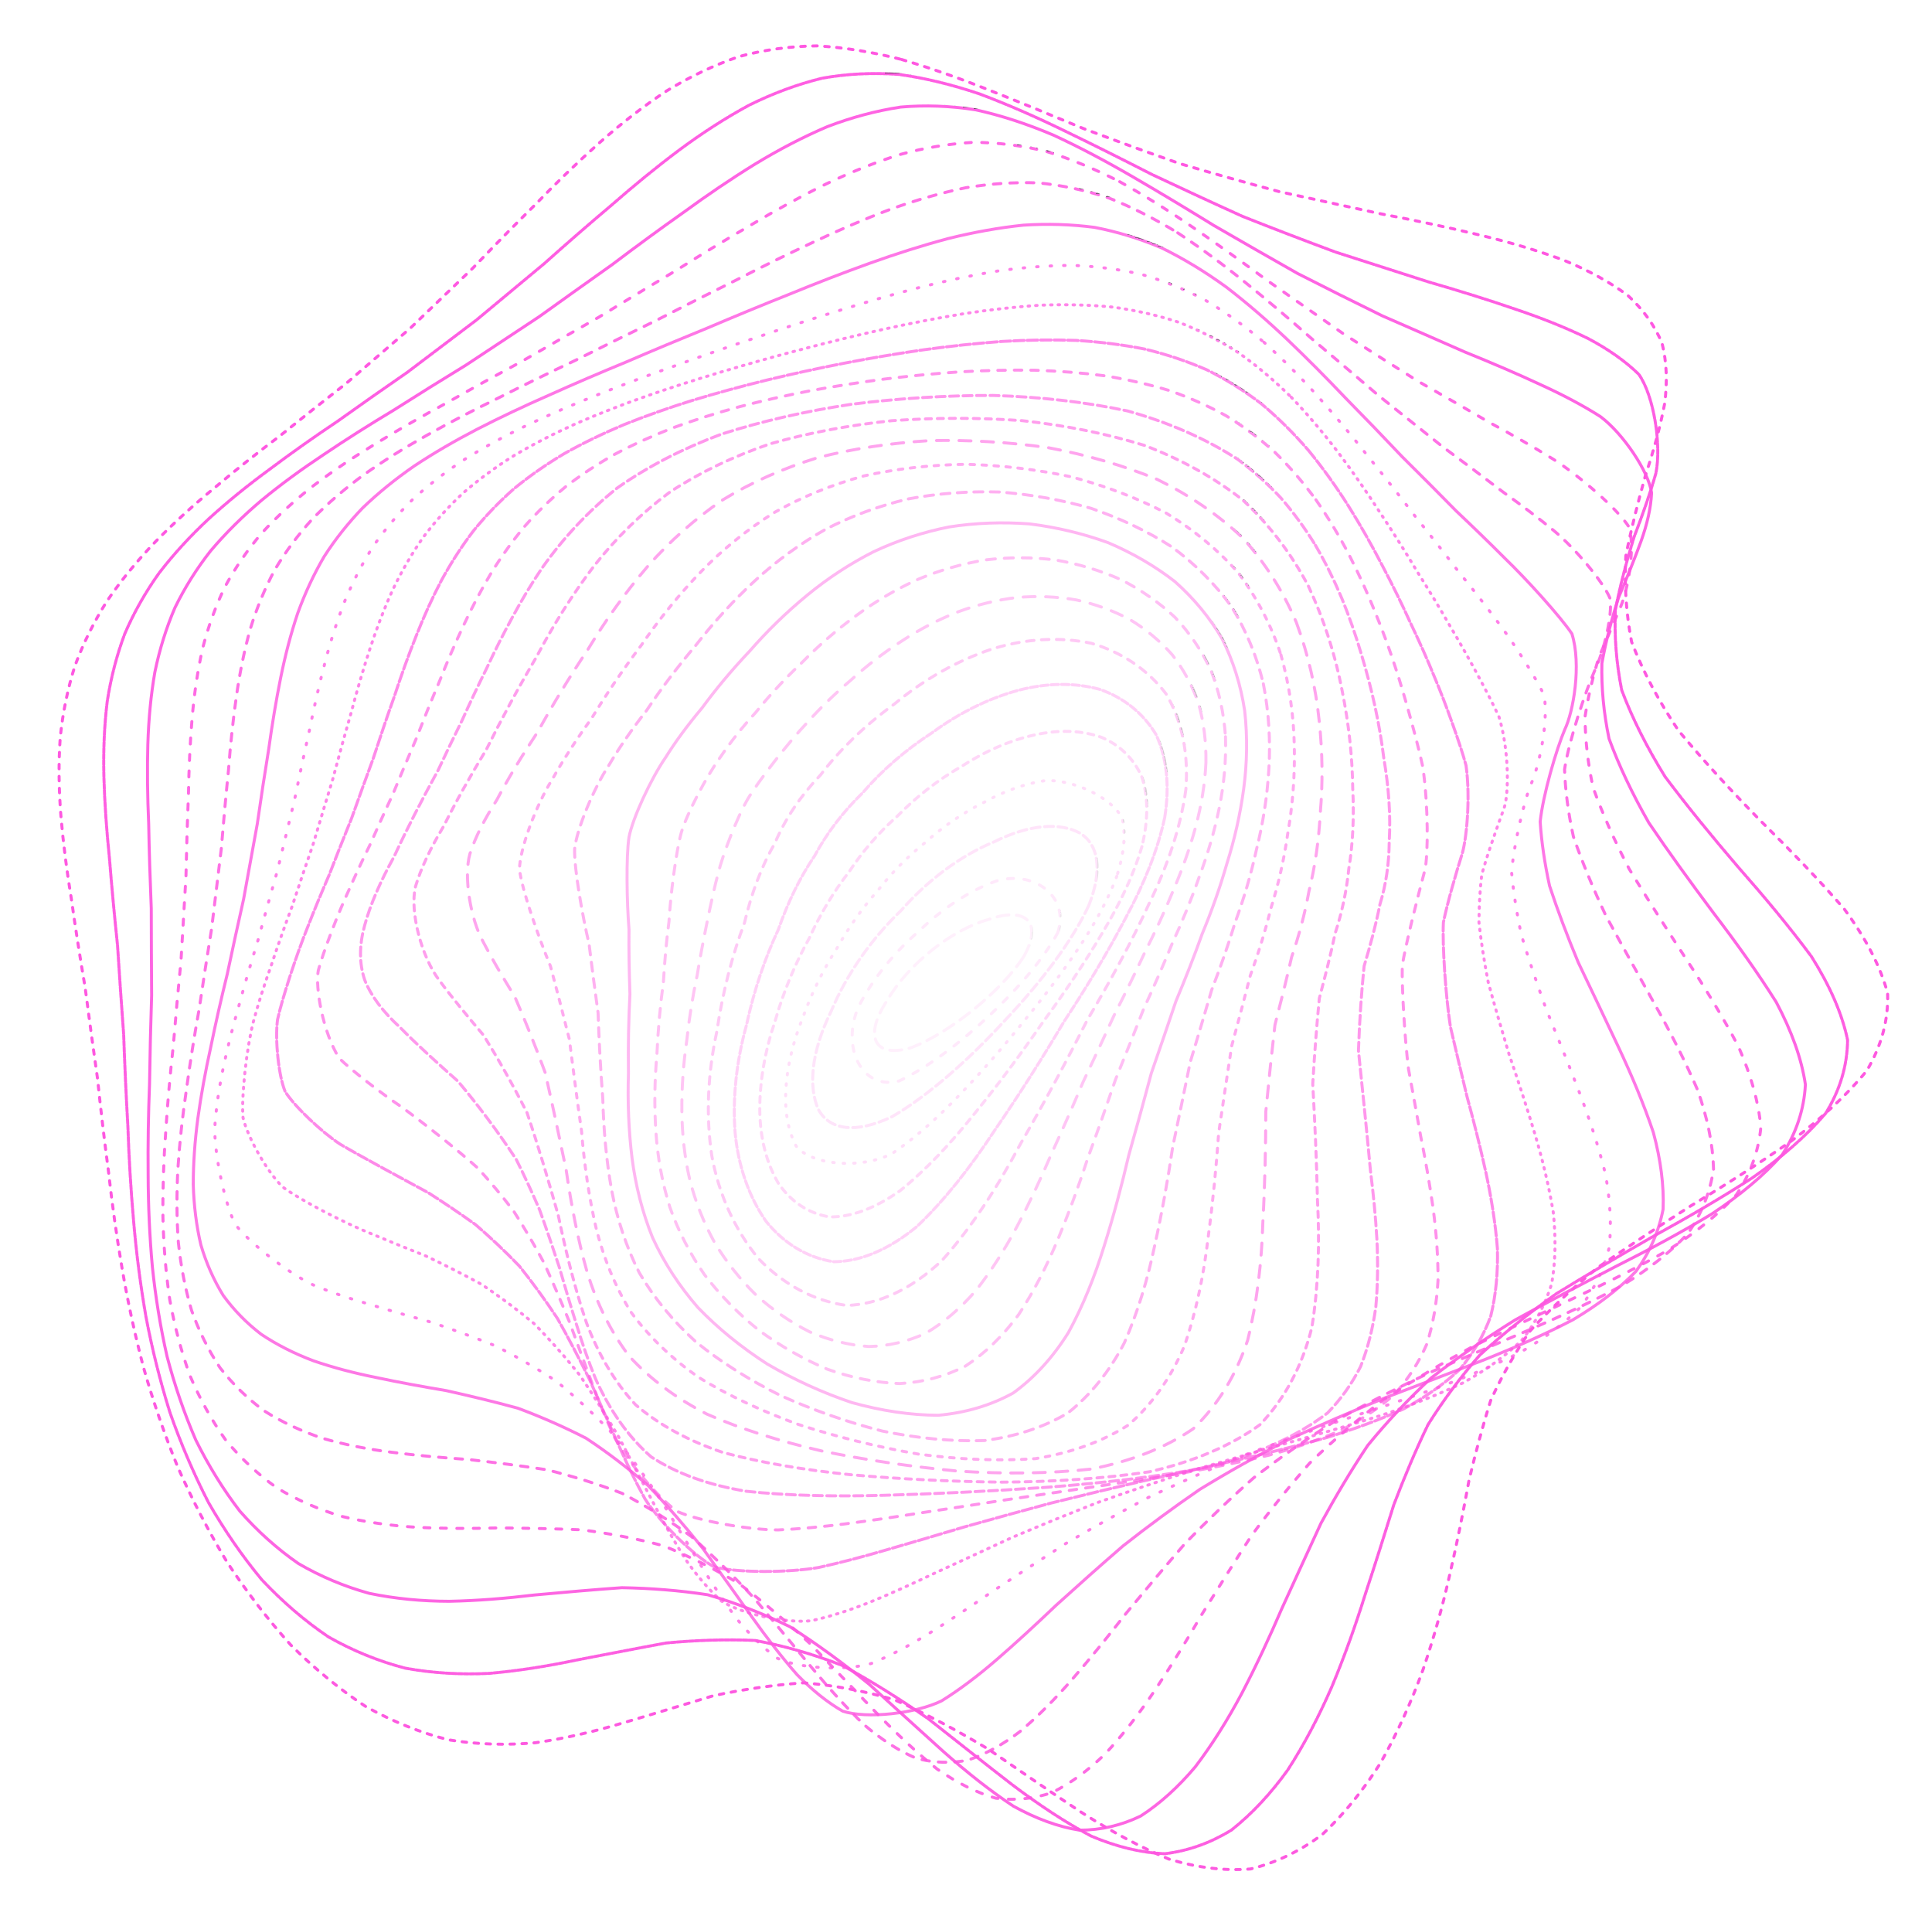 <svg width="1289" height="1285" viewBox="0 0 1289 1285" fill="none" xmlns="http://www.w3.org/2000/svg">
<path d="M601.508 39.684C621.036 45.389 640.886 52.461 661.057 60.558C681.289 68.534 701.882 77.012 722.796 85.732C743.832 93.647 765.248 101.483 786.987 109.097C808.846 115.587 831.026 121.815 853.427 127.822C875.848 132.744 898.37 137.606 920.772 142.549C942.952 146.768 964.73 151.348 985.806 156.451C1006.2 161.293 1025.42 166.959 1043.14 173.509C1059.56 180.239 1073.98 188.095 1086.06 197.095C1096.37 206.538 1104.02 217.186 1108.9 229.02C1112.02 241.395 1112.54 254.917 1110.59 269.462C1107.76 284.531 1103.3 300.543 1097.77 317.339C1092.97 334.557 1088.37 352.458 1084.73 370.901C1083.69 389.606 1084.81 408.752 1088.57 428.18C1096.06 447.789 1106.57 467.598 1119.93 487.468C1136.47 507.438 1154.89 527.409 1174.32 547.279C1194.49 567.189 1213.62 586.938 1230.47 606.446C1244.82 625.934 1254.62 644.699 1259.4 662.68C1259.97 680.642 1255.2 697.839 1245.52 714.233C1232.2 730.628 1215.1 746.278 1195.11 761.206C1173.63 776.214 1151.01 790.599 1128.11 804.441C1106.09 818.545 1085.15 832.287 1065.79 845.768C1048.75 859.751 1033.76 873.755 1020.84 887.919C1010.46 902.886 1001.84 918.276 994.585 934.228C989.221 951.225 984.54 968.985 980.1 987.509C976.544 1007.12 972.526 1027.47 967.704 1048.42C962.922 1070.1 956.875 1092 949.441 1113.8C941.586 1135.5 932.143 1156.37 921.173 1175.92C909.641 1194.22 896.643 1210.34 882.257 1223.78C867.43 1234.89 851.398 1242.66 834.341 1246.82C816.962 1248.25 798.74 1246 779.814 1240.21C760.728 1232.3 741.079 1221.63 720.948 1208.69C700.777 1195.37 680.224 1181.18 659.329 1166.86C638.435 1154.32 617.721 1143.25 597.209 1134.13C576.696 1128.04 556.364 1124.25 536.213 1122.66C516.022 1124.01 495.951 1127 476.061 1131.22C456.05 1137.21 436.16 1143.37 416.411 1149.16C396.561 1155.17 376.832 1159.79 357.284 1162.6C337.695 1164.41 318.348 1163.81 299.342 1160.69C280.436 1155.91 261.993 1148.48 244.152 1138.55C226.613 1127 209.857 1113.18 194.006 1097.41C178.716 1080.41 164.492 1061.87 151.513 1042.16C139.218 1021.72 128.228 1000.51 118.625 978.77C109.684 956.79 102.07 934.59 95.781 912.369C89.915 890.169 85.174 868.069 81.457 846.21C77.74 824.492 74.766 803.015 72.416 781.839C69.623 760.804 67.192 740.03 65.062 719.557C62.149 699.185 59.417 679.034 56.845 659.124C53.49 639.274 50.396 619.626 47.684 600.218C44.51 580.81 42.119 562.065 40.612 544.024C39.185 525.982 39.025 508.604 40.19 491.948C41.898 475.293 45.173 459.341 50.014 444.152C55.64 428.923 62.853 414.438 71.592 400.696C81.015 386.893 91.803 373.774 103.757 361.338C116.113 348.721 129.413 336.686 143.457 325.174C157.48 313.321 172.026 301.849 186.893 290.678C201.419 278.965 216.126 267.373 230.912 255.841C245.177 243.606 259.502 231.27 273.867 218.834C287.669 205.594 301.552 192.213 315.595 178.732C329.157 164.588 342.959 150.464 357.083 136.541C370.825 122.297 385.029 108.535 399.675 95.476C414.101 82.678 429.109 71.005 444.679 60.699C460.129 51.236 476.242 43.501 492.997 37.755C509.673 33.214 527.051 30.803 545.133 30.602C563.175 31.607 581.96 34.661 601.488 39.663" stroke="url(#paint0_linear_35_10)" stroke-width="2" stroke-linecap="round" stroke-dasharray="3 5"/>
<path opacity="0.96" d="M653.732 62.718C672.333 69.691 691.203 77.993 710.284 87.296C729.429 96.544 748.88 106.316 768.61 116.411C788.473 125.769 808.637 135.129 829.034 144.344C849.565 152.501 870.293 160.45 891.077 168.162C911.854 174.846 932.516 181.441 952.858 187.993C972.911 193.8 992.306 199.803 1010.77 206.162C1028.48 212.106 1044.83 218.618 1059.51 225.798C1072.95 232.91 1084.33 240.864 1093.35 249.679C1103.33 263.635 1108.66 296.721 1104.78 315.742C1100.98 329.129 1095.94 343.355 1090.19 358.357C1085.41 373.79 1081.07 389.978 1077.76 406.824C1077.01 424.112 1078.3 442.028 1081.99 460.456C1089.08 479.305 1098.79 498.601 1110.96 518.212C1125.87 538.097 1142.32 558.171 1159.53 578.258C1177.28 598.424 1194 618.436 1208.56 638.115C1220.86 657.634 1229.03 676.218 1232.68 693.817C1232.5 711.146 1227.5 727.469 1217.98 742.829C1205.05 757.968 1188.53 772.249 1169.17 785.746C1148.23 799.272 1125.93 812.238 1103.07 824.783C1080.67 837.662 1058.93 850.366 1038.35 863.072C1019.62 876.412 1002.61 889.993 987.346 903.96C974.292 918.829 962.868 934.276 952.79 950.361C944.491 967.479 937.009 985.299 929.941 1003.81C923.877 1023.22 917.635 1043.17 910.928 1063.42C904.469 1084.15 897.109 1104.8 888.694 1124.99C880.103 1144.82 870.28 1163.57 859.218 1180.73C847.871 1196.53 835.316 1210.04 821.643 1220.84C807.785 1229.4 792.927 1234.74 777.243 1236.65C761.493 1236.08 745.017 1232.1 727.946 1224.85C710.882 1215.79 693.293 1204.18 675.224 1190.53C657.157 1176.57 638.604 1161.79 619.6 1146.83C600.461 1133.49 581.292 1121.44 562.063 1111.1C542.66 1103.51 523.174 1097.94 503.648 1094.37C483.91 1093.52 464.142 1094.22 444.373 1096.08C424.458 1099.73 404.603 1103.67 384.883 1107.41C365.131 1111.59 345.578 1114.68 326.366 1116.35C307.248 1117.27 288.554 1116.18 270.438 1112.88C252.598 1108.26 235.448 1101.27 219.124 1092C203.303 1081.31 188.437 1068.5 174.648 1053.85C161.546 1038.04 149.617 1020.72 139.002 1002.19C129.123 982.942 120.554 962.82 113.334 942.149C106.761 921.141 101.439 899.819 97.373 878.404C93.634 856.911 90.9 835.45 89.1 814.174C87.235 792.955 86 771.942 85.309 751.208C84.11 730.539 83.195 710.133 82.501 690.023C81.02 669.919 79.64 650.103 78.402 630.56C76.359 611.02 74.54 591.717 73.039 572.759C71.078 553.749 69.788 535.511 69.309 518.055C68.893 500.564 69.588 483.876 71.537 467.981C73.987 452.102 77.913 437.012 83.271 422.748C89.413 408.499 97.052 395.02 106.126 382.328C115.93 369.566 127.033 357.5 139.299 346.101C152.02 334.512 165.71 323.475 180.132 312.913C194.701 301.978 209.812 291.343 225.308 280.978C240.602 270.034 256.132 259.187 271.801 248.35C287.098 236.802 302.461 225.178 317.889 213.479C332.848 201.021 347.893 188.468 363.061 175.904C377.787 162.745 392.703 149.74 407.821 137.011C422.613 124.058 437.685 111.708 453.104 100.149C468.237 88.912 483.793 78.832 499.751 70.191C515.489 62.38 531.708 56.315 548.413 52.198C564.937 49.236 581.977 48.365 599.571 49.628C617.026 52.009 635.064 56.405 653.713 62.697" stroke="url(#paint1_linear_35_10)" stroke-width="2" stroke-linecap="round" stroke-dasharray="3 1"/>
<path opacity="0.92" d="M702.655 90.06C720.253 98.179 737.97 107.594 755.814 117.98C773.701 128.352 791.792 139.281 810.06 150.539C828.455 161.186 847.049 171.862 865.757 182.452C884.583 192.064 903.475 201.504 922.258 210.704C941.02 218.908 959.481 226.946 977.451 234.875C995.067 242.003 1011.87 249.176 1027.59 256.502C1042.55 263.313 1056.07 270.447 1067.84 277.963C1082.79 289.176 1099.97 314.505 1101.92 328.824C1101.44 338.8 1099 349.514 1094.92 360.948C1090.65 372.72 1085.5 385.3 1079.91 398.63C1075.46 412.446 1071.55 427.07 1068.76 442.481C1068.37 458.478 1069.87 475.268 1073.53 492.793C1080.17 510.883 1089.08 529.619 1100.06 548.874C1113.38 568.56 1127.89 588.539 1142.92 608.651C1158.35 628.841 1172.72 648.88 1185.08 668.553C1195.39 687.956 1202 706.305 1204.53 723.526C1203.65 740.265 1198.42 755.857 1189.04 770.333C1176.52 784.425 1160.62 797.569 1141.98 809.919C1121.67 822.174 1099.84 833.908 1077.22 845.287C1054.69 857.004 1032.46 868.681 1010.98 880.486C990.9 892.996 972.125 905.895 954.802 919.284C939.352 933.629 925.312 948.62 912.515 964.296C901.383 980.958 891.093 998.268 881.352 1016.14C872.696 1034.8 864.095 1053.79 855.315 1072.9C847.007 1092.25 838.137 1111.29 828.555 1129.61C819.066 1147.42 808.707 1163.93 797.457 1178.71C786.181 1192.1 774.018 1203.16 761.064 1211.51C748.099 1217.78 734.435 1220.98 720.155 1220.94C705.966 1218.68 691.249 1213.28 676.064 1204.9C660.979 1194.94 645.433 1182.67 629.444 1168.51C613.423 1154.14 596.891 1138.95 579.821 1123.54C562.526 1109.58 544.992 1096.72 527.247 1085.35C509.135 1076.43 490.771 1069.28 472.176 1063.9C453.23 1060.99 434.119 1059.53 414.911 1059.18C395.461 1060.54 376.037 1062.28 356.755 1064.03C337.453 1066.34 318.404 1067.88 299.802 1068.26C281.402 1068.23 263.563 1066.53 246.453 1062.98C229.776 1058.38 213.956 1051.75 199.151 1043.12C184.942 1033.29 171.876 1021.55 160.024 1008.12C148.911 993.635 139.075 977.729 130.624 960.641C122.903 942.844 116.505 924.16 111.45 904.875C106.978 885.206 103.736 865.163 101.635 844.938C99.799 824.568 98.901 804.168 98.843 783.847C98.629 763.484 98.981 743.282 99.767 723.305C100.051 703.296 100.528 683.498 101.168 663.986C101.023 644.424 100.946 625.095 100.927 606.078C100.146 586.994 99.53 568.177 99.207 549.726C98.386 531.204 98.163 513.478 98.635 496.581C99.151 479.649 100.683 463.572 103.329 448.363C106.461 433.162 110.929 418.841 116.736 405.38C123.293 391.923 131.255 379.295 140.544 367.465C150.589 355.599 161.896 344.42 174.326 333.908C187.29 323.208 201.214 313.03 215.907 303.305C230.857 293.192 246.393 283.384 262.364 273.801C278.315 263.646 294.538 253.571 310.96 243.524C327.155 232.796 343.457 222.021 359.85 211.179C375.891 199.678 392.016 188.148 408.213 176.689C424.034 164.731 439.986 152.993 456.086 141.643C471.82 130.159 487.744 119.331 503.865 109.404C519.677 99.798 535.72 91.422 552.006 84.48C568.014 78.352 584.305 73.948 600.896 71.433C617.229 70.018 633.888 70.597 650.901 73.256C667.727 76.944 684.967 82.577 702.635 90.057" stroke="url(#paint2_linear_35_10)" stroke-width="2" stroke-linecap="round"/>
<path opacity="0.89" d="M747.046 121.208C763.518 130.335 779.954 140.687 796.383 152.023C812.841 163.325 829.381 175.199 845.947 187.428C862.647 199.131 879.397 210.886 896.141 222.578C912.987 233.409 929.754 244.037 946.244 254.421C962.716 263.835 978.738 273.05 994.129 282.047C1009.19 290.192 1023.3 298.277 1036.25 306.298C1053.93 317.451 1079.63 339.964 1086.91 351.7C1090.6 363.609 1087.27 389.999 1081.29 404.762C1076.97 415.116 1072.04 426.222 1066.89 438.105C1063 450.521 1059.73 463.814 1057.53 477.992C1057.56 492.876 1059.28 508.678 1062.87 525.354C1069.1 542.741 1077.2 560.919 1086.99 579.747C1098.72 599.056 1111.35 618.804 1124.29 638.74C1137.48 658.771 1149.6 678.677 1159.86 698.182C1168.27 717.31 1173.35 735.335 1174.8 752.146C1173.23 768.331 1167.74 783.283 1158.48 797.054C1146.37 810.257 1131.09 822.469 1113.18 833.829C1093.58 845.011 1072.37 855.662 1050.13 865.991C1027.72 876.589 1005.24 887.194 983.154 898.006C962.051 909.482 941.896 921.428 922.856 933.923C905.324 947.337 888.969 961.394 873.744 976.125C859.983 991.787 847.064 1008.02 834.79 1024.7C823.606 1042.05 812.691 1059.57 801.833 1077.03C791.626 1094.61 781.183 1111.66 770.366 1127.87C759.908 1143.46 748.93 1157.65 737.418 1170.01C726.134 1181.03 714.276 1189.74 701.955 1195.83C689.833 1200.03 677.288 1201.32 664.34 1199.61C651.664 1195.96 638.599 1189.43 625.237 1180.17C612.036 1169.59 598.452 1156.87 584.458 1142.42C570.451 1127.85 555.919 1112.46 540.769 1096.79C525.364 1082.41 509.579 1068.93 493.403 1056.7C476.802 1046.64 459.785 1038.14 442.399 1031.16C424.576 1026.41 406.471 1022.97 388.186 1020.57C369.609 1019.8 350.998 1019.48 332.524 1019.3C314.024 1019.8 295.842 1019.78 278.134 1018.9C260.689 1017.84 243.896 1015.47 227.96 1011.6C212.516 1006.97 198.073 1000.64 184.757 992.599C172.101 983.594 160.706 972.927 150.621 960.754C141.301 947.697 133.34 933.288 126.781 917.804C120.937 901.672 116.433 884.656 113.254 867.02C110.598 848.963 109.097 830.496 108.7 811.773C108.515 792.828 109.174 773.777 110.594 754.725C111.815 735.548 113.535 716.437 115.636 697.469C117.206 678.388 118.928 659.462 120.764 640.767C121.831 621.926 122.933 603.299 124.06 584.944C124.455 566.453 124.977 548.235 125.734 530.356C126.016 512.395 126.802 495.241 128.195 478.896C129.609 462.555 131.908 447.062 135.208 432.462C138.977 417.88 143.926 404.209 150.128 391.403C157.019 378.643 165.211 366.716 174.683 355.62C184.885 344.474 196.291 334.04 208.787 324.27C221.876 314.32 235.919 304.904 250.752 295.924C265.949 286.591 281.779 277.559 298.1 268.734C314.53 259.399 331.309 250.159 348.344 240.974C365.261 231.189 382.348 221.378 399.557 211.573C416.518 201.201 433.553 190.866 450.661 180.669C467.44 170.093 484.297 159.822 501.203 149.993C517.79 140.116 534.427 130.969 551.133 122.741C567.51 114.895 583.953 108.275 600.482 103.07C616.662 98.633 632.951 95.885 649.322 94.962C665.398 95.023 681.593 97.022 697.961 100.989C714.068 105.886 730.408 112.662 747.026 121.204" stroke="url(#paint3_linear_35_10)" stroke-width="2" stroke-linecap="round" stroke-dasharray="4 7"/>
<path opacity="0.85" d="M785.774 155.33C801.011 165.33 816.085 176.475 830.978 188.53C845.876 200.566 860.69 213.184 875.384 226.143C890.212 238.639 904.935 251.21 919.515 263.697C934.191 275.417 948.612 286.938 962.677 298.167C976.688 308.502 990.173 318.56 1002.89 328.291C1015.35 337.194 1026.82 345.85 1037.1 354.33C1050.97 365.942 1069.79 388.276 1074.26 399.339C1075.85 410.238 1070.27 433.763 1064.19 446.81C1057.93 460.958 1046.72 494.002 1043.85 513.293C1044.33 527.236 1046.25 542.204 1049.75 558.132C1055.51 574.861 1062.79 592.47 1071.38 610.816C1081.6 629.695 1092.43 649.064 1103.32 668.705C1114.39 688.395 1124.39 707.963 1132.61 727.163C1139.22 745.918 1142.86 763.538 1143.24 779.921C1140.99 795.544 1135.22 809.914 1126.04 823.046C1114.31 835.504 1099.63 846.916 1082.43 857.454C1063.59 867.683 1043.05 877.356 1021.37 886.699C999.266 896.212 976.805 905.726 954.429 915.453C932.666 925.734 911.5 936.481 891.138 947.775C871.946 959.868 853.701 972.591 836.408 985.924C820.388 1000.07 805.187 1014.7 790.657 1029.69C777.184 1045.22 764.138 1060.78 751.391 1076.19C739.376 1091.59 727.437 1106.37 715.461 1120.2C704.005 1133.39 692.398 1145.15 680.585 1155.09C669.224 1163.76 657.628 1170.21 645.846 1174.2C634.492 1176.5 622.936 1176.1 611.233 1172.96C599.909 1168.15 588.404 1160.72 576.717 1150.8C565.242 1139.8 553.512 1126.87 541.432 1112.32C529.306 1097.72 516.702 1082.31 503.467 1066.55C489.922 1051.94 475.916 1038.05 461.449 1025.18C446.485 1014.23 431.001 1004.58 415.072 996.24C398.626 989.906 381.844 984.729 364.808 980.504C347.426 977.831 330.007 975.649 312.717 973.672C295.318 972.5 278.288 970.996 261.787 968.892C245.518 966.855 229.984 963.797 215.357 959.558C201.24 954.861 188.179 948.754 176.334 941.264C165.18 933.054 155.312 923.438 146.828 912.508C139.097 900.855 132.751 888.034 127.821 874.223C123.562 859.832 120.63 844.612 118.99 828.762C117.822 812.506 117.769 795.799 118.752 778.764C119.89 761.481 121.821 743.989 124.443 726.425C126.852 708.653 129.687 690.858 132.88 673.125C135.519 655.211 138.313 637.341 141.163 619.635C143.325 601.707 145.462 583.94 147.625 566.369C149.107 548.621 150.668 531.106 152.433 513.9C153.748 496.585 155.493 480.022 157.754 464.278C160.002 448.509 163.066 433.605 166.996 419.537C171.323 405.542 176.754 392.431 183.288 380.206C190.497 368.029 198.904 356.702 208.481 346.173C218.784 335.667 230.24 325.872 242.727 316.709C255.851 307.439 269.93 298.696 284.809 290.374C300.121 281.779 316.095 273.502 332.612 265.445C349.354 256.972 366.501 248.616 383.956 240.35C401.406 231.601 419.079 222.875 436.894 214.232C454.546 205.144 472.317 196.153 490.083 187.391C507.642 178.339 525.19 169.681 542.725 161.501C559.932 153.372 577.106 146.007 594.221 139.567C610.989 133.528 627.679 128.7 644.283 125.249C660.509 122.525 676.647 121.407 692.706 122.003C708.409 123.541 724.055 126.861 739.666 132.034C754.982 138.082 770.341 145.859 785.755 155.324" stroke="url(#paint4_linear_35_10)" stroke-width="2" stroke-linecap="round" stroke-dasharray="5 6"/>
<path opacity="0.81" d="M818.036 191.422C831.969 202.136 845.547 213.875 858.8 226.436C872.021 239.029 885.01 252.135 897.754 265.559C910.58 278.584 923.169 291.672 935.468 304.674C947.878 316.968 959.92 329.041 971.457 340.8C983.019 351.733 993.944 362.303 1004.07 372.493C1018.47 386.355 1041.14 411.373 1048.75 422.801C1055.25 443.538 1049.69 475.06 1043.94 486.794C1038.49 499.625 1029.47 530.086 1027.58 548.188C1028.44 561.391 1030.51 575.661 1033.84 590.974C1039.11 607.084 1045.54 624.133 1052.95 641.975C1061.67 660.34 1070.76 679.225 1079.74 698.392C1088.78 717.625 1096.76 736.724 1103.09 755.492C1108 773.74 1110.24 790.857 1109.59 806.759C1106.66 821.822 1100.58 835.619 1091.46 848.171C1080.07 859.948 1065.94 870.655 1049.45 880.45C1031.4 889.823 1011.62 898.602 990.589 907.005C968.984 915.454 946.803 923.841 924.439 932.375C902.379 941.363 880.613 950.716 859.367 960.517C839.014 971.033 819.351 982.059 800.479 993.612C782.686 1005.84 765.606 1018.46 749.242 1031.34C733.863 1044.63 719.033 1057.88 704.668 1070.86C691.112 1083.79 677.857 1096.01 664.855 1107.27C652.545 1117.91 640.349 1127.15 628.302 1134.64C611.151 1143.14 578.117 1146.87 562.206 1141.53C552.075 1135.73 541.946 1127.59 531.803 1117.23C521.916 1105.99 511.848 1092.97 501.539 1078.52C491.192 1064.05 480.367 1048.78 469.008 1033.11C457.282 1018.43 445.067 1004.33 432.395 991.06C419.112 979.45 405.326 968.919 391.048 959.491C376.2 951.845 360.984 945.198 345.487 939.432C329.59 935.102 313.639 931.267 297.794 927.728C281.827 925.043 266.215 922.21 251.147 919C236.251 916.024 222.133 912.328 208.939 907.752C196.215 902.942 184.574 897.053 174.175 890.059C164.426 882.576 155.984 873.925 148.923 864.199C142.579 853.922 137.587 842.645 134.015 830.477C131.041 817.844 129.364 804.425 128.95 790.422C128.936 776.031 129.991 761.177 132.017 745.953C134.155 730.427 137.05 714.644 140.586 698.691C143.888 682.501 147.608 666.166 151.633 649.814C155.14 633.186 158.78 616.543 162.507 599.954C165.544 583.089 168.591 566.313 171.659 549.652C174.08 532.775 176.61 516.066 179.297 499.628C181.594 483.027 184.226 467.147 187.285 452.024C190.358 436.864 194.119 422.513 198.66 409.006C203.543 395.56 209.416 382.971 216.299 371.246C223.771 359.609 232.373 348.796 242.032 338.777C252.401 328.806 263.843 319.528 276.299 310.924C289.381 302.251 303.38 294.107 318.199 286.415C333.493 278.534 349.502 270.981 366.068 263.717C382.931 256.114 400.258 248.702 417.917 241.435C435.677 233.776 453.688 226.252 471.859 218.873C489.983 211.156 508.165 203.631 526.389 196.399C544.396 189.003 562.395 182.031 580.276 175.616C597.887 169.294 615.36 163.756 632.645 159.133C649.581 154.939 666.302 151.907 682.792 150.203C698.886 149.168 714.724 149.643 730.323 151.7C745.501 154.608 760.468 159.195 775.2 165.471C789.621 172.533 803.884 181.184 817.998 191.408" stroke="url(#paint5_linear_35_10)" stroke-width="2" stroke-linecap="round"/>
<path opacity="0.77" d="M843.319 228.355C855.861 239.599 867.901 251.763 879.448 264.629C890.952 277.543 902.078 290.903 912.802 304.523C923.61 317.806 934.051 331.122 944.083 344.32C954.216 356.903 963.889 369.234 972.99 381.22C982.14 392.413 990.619 403.237 998.287 413.608C1009.18 427.743 1025.4 452.919 1030.31 464.14C1033.29 484.054 1026.08 513.508 1020.93 524.364C1016.43 536.327 1009.6 565.047 1008.55 582.31C1009.71 594.951 1011.83 608.686 1014.93 623.479C1019.62 639.033 1025.2 655.533 1031.43 672.815C1038.71 690.612 1046.12 708.934 1053.27 727.554C1060.42 746.175 1066.51 764.713 1071.04 782.882C1074.33 800.517 1075.26 817.061 1073.62 832.406C1070.03 846.876 1063.64 860.084 1054.53 872.045C1043.44 883.179 1029.86 893.235 1014.07 902.32C996.799 910.916 977.868 918.852 957.625 926.328C936.694 933.715 915.011 940.962 892.969 948.224C870.984 955.797 849.056 963.639 827.401 971.802C806.362 980.506 785.824 989.613 765.932 999.098C746.889 1009.14 728.504 1019.44 710.8 1029.89C694.008 1040.66 677.823 1051.31 662.235 1061.61C647.498 1071.83 633.245 1081.36 619.475 1089.92C606.464 1097.92 593.858 1104.59 581.645 1109.64C564.554 1114.81 533.064 1113.3 518.55 1106.2C509.459 1099.57 500.554 1090.87 491.759 1080.21C483.266 1068.83 474.702 1055.89 466.004 1041.64C457.252 1027.41 448.128 1012.44 438.528 997.015C428.531 982.467 418.083 968.332 407.186 954.854C395.682 942.822 383.656 931.657 371.164 921.427C358.052 912.769 344.553 904.972 330.815 897.95C316.618 892.241 302.362 887.055 288.21 882.226C273.876 878.239 259.875 874.249 246.415 870.083C233.07 866.3 220.486 862 208.796 857.133C192.428 849.345 166.317 829.237 156.953 816.758C149.868 802.838 143.152 770.532 143.266 752.516C144.096 739.956 145.931 726.923 148.714 713.502C151.546 699.772 155.094 685.726 159.254 671.448C163.176 656.866 167.513 642.095 172.14 627.169C176.28 611.956 180.585 596.621 184.969 581.255C188.73 565.563 192.535 549.87 196.36 534.23C199.625 518.316 202.976 502.506 206.497 486.906C209.668 471.103 213.118 455.955 216.964 441.492C220.763 426.986 225.205 413.254 230.317 400.287C235.746 387.396 242.037 375.334 249.241 364.08C256.99 352.938 265.761 342.61 275.497 333.024C285.903 323.565 297.3 314.793 309.64 306.667C322.619 298.541 336.493 290.973 351.141 283.886C366.316 276.705 382.189 269.883 398.642 263.388C415.447 256.699 432.72 250.242 450.371 244.022C468.191 237.526 486.289 231.243 504.531 225.178C522.792 218.925 541.136 212.928 559.476 207.283C577.669 201.572 595.774 196.349 613.732 191.7C631.409 187.232 648.901 183.518 666.089 180.725C682.934 178.351 699.456 177.087 715.604 177.042C731.337 177.627 746.705 179.61 761.637 183.051C776.186 187.244 790.32 192.947 804.066 200.194C817.473 208.147 830.561 217.543 843.301 228.347" stroke="url(#paint6_linear_35_10)" stroke-width="2" stroke-linecap="round" stroke-dasharray="1 8"/>
<path opacity="0.73" d="M861.515 265C872.611 276.604 883.063 288.98 892.904 301.94C902.69 314.962 911.944 328.336 920.706 341.901C929.522 355.199 937.87 368.474 945.702 381.608C953.667 394.197 961.074 406.509 967.89 418.435C977.908 435.094 994.19 465.003 1000.09 478.213C1006.95 500.522 1006.77 529.83 1003.49 539.152C999.979 548.764 992.005 570.71 988.56 583.686C987.456 593.244 986.81 603.732 986.727 615.209C988.067 627.474 990.113 640.803 992.885 655.115C996.964 670.177 1001.63 686.146 1006.68 702.873C1012.55 720.038 1018.37 737.722 1023.8 755.656C1029.17 773.579 1033.47 791.407 1036.34 808.895C1038.14 825.813 1037.83 841.687 1035.27 856.37C1031.03 870.194 1024.34 882.794 1015.25 894.144C1004.43 904.634 991.344 914.022 976.269 922.452C959.837 930.266 941.782 937.365 922.421 943.923C902.357 950.262 881.446 956.35 859.999 962.333C838.449 968.466 816.779 974.693 795.193 981.103C773.991 987.902 753.142 994.937 732.753 1002.22C713.072 1009.88 693.961 1017.71 675.496 1025.57C657.842 1033.67 640.823 1041.55 624.481 1049.07C608.986 1056.5 594.115 1063.24 579.873 1069.06C566.463 1074.39 553.639 1078.51 541.423 1081.2C524.529 1083.13 494.545 1076.74 481.25 1068.04C473.092 1060.68 465.241 1051.53 457.655 1040.7C450.373 1029.3 443.142 1016.53 435.883 1002.59C428.559 988.724 420.986 974.133 413.041 959.09C404.669 944.799 395.945 930.821 386.784 917.36C377.029 905.13 366.785 893.597 356.141 882.851C344.844 873.443 333.202 864.806 321.332 856.846C308.959 850.076 296.544 843.807 284.217 837.928C271.657 832.905 259.418 827.963 247.691 823.045C230.512 816.176 200.705 800.847 188.666 791.929C178.496 782.168 165.222 758.966 162.135 745.579C160.932 731.107 164.578 699.099 168.989 681.783C172.234 669.772 176.173 657.405 180.703 644.785C184.993 631.807 189.704 618.555 194.718 605.123C199.266 591.326 204.008 577.338 208.898 563.246C213.205 548.794 217.586 534.247 222.05 519.675C225.982 504.817 230.058 489.99 234.318 475.286C238.252 460.383 242.457 446.037 246.994 432.303C251.497 418.505 256.554 405.416 262.228 393.046C268.143 380.737 274.853 369.199 282.357 358.43C290.361 347.793 299.268 337.938 309.087 328.803C319.469 319.81 330.791 311.529 343.003 303.885C355.796 296.304 369.444 289.297 383.841 282.806C398.751 276.295 414.34 270.218 430.529 264.51C447.08 258.722 464.108 253.236 481.494 248.058C499.128 242.761 517.004 237.732 535.061 233.005C553.155 228.207 571.321 223.744 589.456 219.676C607.473 215.658 625.377 212.149 643.081 209.263C660.547 206.568 677.71 204.646 694.524 203.586C710.993 202.955 727.044 203.355 742.621 204.891C757.776 206.998 772.444 210.35 786.561 215.025C800.279 220.397 813.454 227.075 826.085 235.148C838.392 243.822 850.183 253.793 861.498 264.99" stroke="url(#paint7_linear_35_10)" stroke-width="2" stroke-linecap="round" stroke-dasharray="1 4"/>
<path opacity="0.7" d="M872.863 300.305C882.503 312.086 891.36 324.465 899.527 337.335C907.617 350.251 915.101 363.449 921.968 376.757C928.897 389.818 935.278 402.841 941.092 415.673C947.023 428.055 952.389 440.128 957.128 451.803C964.108 468.201 974.706 497.634 978.11 510.629C981.264 532.737 978.319 561.78 975.084 571.026C972.014 580.614 965.597 602.444 963.011 615.286C962.224 629.909 964.491 664.841 967.744 685.252C971.131 699.853 974.85 715.281 978.725 731.403C983.238 747.905 987.535 764.863 991.329 782.051C995.049 799.169 997.731 816.199 999.049 832.867C999.474 848.993 998.034 864.082 994.595 878.049C989.786 891.173 982.808 903.067 973.739 913.757C963.166 923.591 950.611 932.314 936.242 940.031C920.676 947.087 903.581 953.365 885.239 959.02C866.182 964.342 846.223 969.284 825.684 973.978C804.922 978.649 783.892 983.294 762.817 987.933C741.981 992.796 721.354 997.743 701.052 1002.78C681.32 1008.08 662.055 1013.39 643.42 1018.64C625.467 1024.02 608.188 1029.16 591.592 1033.9C575.8 1038.53 560.735 1042.5 546.419 1045.66C526.517 1049.24 491.628 1049.37 476.57 1045.29C463.219 1038.44 440.288 1015.61 430.303 999.899C424.068 988.561 417.989 976.037 412.013 962.485C405.972 949.035 399.782 934.92 393.348 920.364C386.505 906.454 379.35 892.774 371.898 879.525C363.803 867.295 355.342 855.642 346.517 844.639C337.051 834.799 327.289 825.579 317.324 817.016C306.849 809.486 296.319 802.419 285.915 795.79C269.973 787.131 240.173 771.178 226.96 763.317C214.906 755.501 196.374 738.047 190.235 728.172C185.829 717.587 183.395 693.628 185.15 680.331C188.15 666.158 198.373 635.419 205.091 618.938C209.532 607.484 214.401 595.729 219.604 583.71C224.374 571.323 229.406 558.673 234.589 545.857C239.279 532.658 244.093 519.299 249.061 505.848C253.536 492.085 258.195 478.296 263.111 464.55C267.677 450.607 272.522 437.125 277.702 424.165C282.814 411.161 288.443 398.77 294.611 387.029C300.97 375.361 308.054 364.39 315.858 354.159C324.055 344.059 333.089 334.702 342.92 326.039C353.285 317.547 364.492 309.755 376.51 302.595C389.067 295.561 402.385 289.128 416.435 283.23C430.966 277.398 446.132 272.063 461.872 267.138C477.969 262.25 494.516 257.74 511.45 253.595C528.585 249.434 545.996 245.663 563.544 242.239C581.171 238.841 598.847 235.854 616.449 233.321C634.005 230.9 651.378 229.029 668.499 227.784C685.397 226.778 701.956 226.532 718.1 227.094C733.914 228.064 749.226 229.978 763.984 232.919C778.325 236.405 792.112 240.991 805.215 246.737C817.941 253.076 830.043 260.59 841.465 269.291C852.527 278.524 862.997 288.881 872.846 300.294" stroke="url(#paint8_linear_35_10)" stroke-width="2" stroke-linecap="round" stroke-dasharray="7 2"/>
<path opacity="0.66" d="M877.959 333.422C886.124 345.171 893.446 357.422 900.011 369.989C906.501 382.626 912.285 395.441 917.43 408.31C922.618 420.986 927.214 433.55 931.206 445.919C937.103 463.732 946.173 496.755 949.284 511.743C953.058 537.624 952.825 570.609 950.721 580.211C945.65 599.231 937.544 631.184 935.578 644.157C935.174 658.803 937.237 693.278 939.729 713.175C942.354 727.332 945.074 742.208 947.795 757.658C950.99 773.482 953.834 789.647 956.13 805.981C958.311 822.232 959.496 838.347 959.419 854.107C958.586 869.336 956.121 883.563 951.926 896.716C946.599 909.035 939.385 920.19 930.368 930.167C920.086 939.288 908.07 947.307 894.434 954.308C879.759 960.619 863.706 966.09 846.478 970.82C828.587 975.162 809.799 978.994 790.405 982.43C770.732 985.735 750.724 988.818 730.595 991.762C710.562 994.777 690.645 997.703 670.981 1000.59C651.736 1003.59 632.908 1006.49 614.629 1009.23C596.965 1012.04 579.929 1014.54 563.61 1016.65C548.016 1018.61 533.169 1020.01 519.17 1020.65C499.697 1020.64 466.052 1014.73 451.842 1008.31C439.409 999.682 418.744 974.988 410.14 959.124C404.808 947.864 399.761 935.641 394.911 922.54C390.005 909.548 385.054 895.974 379.971 882.004C374.495 868.567 368.836 855.345 362.939 842.446C356.455 830.413 349.682 818.84 342.62 807.828C334.916 797.791 326.991 788.29 318.912 779.373C305.996 767.569 279.981 747.195 267.52 738.196C255.349 730.059 234.521 714.127 226.331 706.002C215.367 688.6 210.224 658.818 212.357 647.415C215.539 635.263 225.831 608.711 232.526 594.33C236.933 584.277 241.808 573.894 247.025 563.215C251.869 552.162 257.012 540.805 262.366 529.229C267.286 517.258 272.406 505.086 277.705 492.77C282.611 480.141 287.734 467.422 293.142 454.688C298.258 441.74 303.652 429.195 309.342 417.093C314.997 404.939 321.106 393.32 327.702 382.259C334.471 371.302 341.854 360.969 349.885 351.314C358.255 341.808 367.362 332.995 377.203 324.847C387.463 316.908 398.501 309.641 410.252 302.999C422.474 296.529 435.41 290.684 449.005 285.399C463.023 280.251 477.625 275.633 492.745 271.496C508.212 267.465 524.093 263.888 540.311 260.734C556.747 257.69 573.403 255.059 590.213 252.864C607.067 250.777 623.95 249.16 640.736 248.046C657.464 247.114 674.016 246.725 690.249 246.975C706.306 247.495 721.969 248.722 737.144 250.712C752.021 253.107 766.367 256.359 780.074 260.513C793.424 265.151 806.104 270.769 818.073 277.385C829.661 284.519 840.539 292.652 850.666 301.804C860.46 311.409 869.563 321.952 877.942 333.41" stroke="url(#paint9_linear_35_10)" stroke-width="2" stroke-linecap="round" stroke-dasharray="5 6"/>
<path opacity="0.62" d="M877.647 363.757C884.378 375.316 890.24 387.244 895.321 399.377C900.309 411.589 904.575 423.873 908.17 436.14C915.54 460.246 920.507 483.548 923.208 505.422C926.64 525.755 927.864 544.341 926.873 561.067C926.804 576.337 924.655 590.363 920.624 603.5C918.133 616.471 914.441 629.923 910.114 644.523C908.467 660.718 907.09 679.385 906.339 700.881C908.766 724.843 911.672 751.746 914.33 780.891C916.253 795.93 917.756 811.244 918.64 826.665C919.415 841.967 919.251 857.102 917.93 871.859C915.981 886.083 912.633 899.379 907.788 911.612C902.012 923.08 894.65 933.435 885.726 942.619C864.831 958.552 838.102 970.338 806.773 978.63C773.037 985.007 736.527 989.313 698.875 992.172C661.387 994.774 624.422 996.609 589.181 997.563C555.946 998.455 525.293 997.8 497.934 994.856C473.308 990.809 452.088 983.381 434.477 971.928C419.272 958.671 406.961 941.176 397.245 919.61C392.732 908.515 388.596 896.605 384.747 884.016C380.804 871.506 376.967 858.532 373.102 845.217C368.86 832.347 364.531 819.64 360.07 807.243C355.039 795.548 349.826 784.252 344.41 773.443C331.729 754.182 318.575 736.841 305.588 721.381C291.038 708.471 277.823 696.564 266.798 685.309C255.662 675.145 247.697 664.726 243.357 653.83C239.603 642.773 239.615 630.7 243.234 617.582C246.992 603.526 253.735 588.133 262.903 571.533C271.214 553.49 281.157 534.12 292.369 513.692C297.389 502.926 302.687 491.897 308.229 480.704C313.403 469.2 318.88 457.557 324.668 445.889C330.209 433.984 336.035 422.427 342.161 411.231C348.225 399.983 354.725 389.184 361.666 378.919C375.969 358.642 392.731 340.775 411.896 325.48C432.51 311.022 455.851 299.097 481.507 289.564C508.627 280.855 537.755 274.25 568.158 269.68C599.31 265.748 631.06 263.75 662.519 263.798C693.709 264.752 723.85 268.085 752.141 274.118C779.257 281.656 804.004 292.349 825.773 306.418C836.112 314.109 845.696 322.687 854.489 332.07C862.959 341.864 870.693 352.43 877.632 363.744" stroke="url(#paint10_linear_35_10)" stroke-width="2" stroke-linecap="round" stroke-dasharray="6 3"/>
<path opacity="0.58" d="M872.938 391.019C883.501 413.619 890.833 436.932 895.336 460.173C899.978 483.044 902.282 505.085 902.513 525.768C903.499 545.279 902.581 563.26 899.899 579.596C898.344 594.926 895.202 609.178 890.746 622.79C887.925 636.484 884.284 650.67 880.242 665.954C878.603 682.777 877.098 701.786 875.843 723.18C877.153 746.723 878.401 772.681 878.985 800.379C880.514 828.892 879.729 857.669 875.284 885.388C868.887 911.165 857.322 933 840.601 950.482C820.667 964.898 795.763 975.172 766.96 981.847C736.062 986.439 702.682 988.57 668.204 988.779C633.719 988.363 599.606 986.679 567.043 983.758C536.126 980.565 507.665 975.786 482.352 968.972C459.46 961.269 439.951 950.804 424.034 937.136C410.235 922.197 399.415 903.933 391.321 882.545C383.905 860.696 377.83 836.618 372.537 811.111C365.809 787.039 358.92 763.907 351.635 742.383C342.044 723.383 332.214 706.118 322.63 690.669C311.376 677.353 301.312 665.205 293.09 653.991C281.434 638.818 273.166 608.283 277.206 591.45C280.879 579.125 287.283 565.68 296.02 551.146C303.92 535.228 313.555 518.028 324.6 499.792C334.381 480.091 345.404 459.525 357.758 438.548C369.279 416.727 382.163 396.186 396.527 377.32C411.191 358.694 428.022 342.276 446.951 328.254C467.011 315.087 489.41 304.383 513.808 296.089C539.365 288.736 566.635 283.624 594.95 280.663C623.826 278.562 653.135 278.545 682.039 280.635C710.611 283.752 738.07 289.209 763.606 297.142C788.048 306.479 810.074 318.595 829.144 333.554C846.822 350.017 861.502 369.252 872.923 391.005" stroke="url(#paint11_linear_35_10)" stroke-width="2" stroke-linecap="round" stroke-dasharray="4 4"/>
<path opacity="0.54" d="M864.902 415.237C872.938 436.861 877.863 458.851 880.112 480.608C882.447 502.127 882.596 522.845 880.871 542.324C879.893 560.98 877.329 578.33 873.366 594.343C870.566 609.729 866.62 624.305 861.762 638.427C858.508 652.846 854.709 667.801 850.623 683.735C848.612 701.134 846.575 720.352 844.532 741.534C844.459 764.515 843.986 789.379 842.556 815.466C841.774 842.133 838.731 868.762 832.406 894.138C824.522 917.755 812.343 937.58 795.991 953.238C777.091 966.108 754.138 974.917 727.965 980.057C700.083 983.115 670.078 983.383 639.171 981.418C608.163 978.522 577.497 973.981 548.245 967.975C520.303 961.48 494.619 953.413 471.936 943.523C451.26 932.929 433.81 920.069 419.825 904.758C407.588 888.572 398.321 869.862 391.773 848.826C385.708 827.549 381.21 804.618 377.759 780.625C372.986 757.776 368.396 735.892 363.703 715.467C356.899 696.992 350.067 680.153 343.501 665.008C335.279 651.599 328.062 639.447 322.401 628.386C313.949 613.383 309.158 584.726 313.523 569.591C317.112 558.552 323.146 546.636 331.385 533.787C338.849 519.638 348.091 504.345 358.856 488.105C368.568 470.464 379.695 452.026 392.314 433.153C404.213 413.495 417.469 394.917 432.083 377.872C446.886 361.01 463.586 346.171 482.088 333.547C501.394 321.741 522.688 312.333 545.604 305.301C569.4 299.233 594.577 295.484 620.518 293.93C646.854 293.368 673.401 294.954 699.42 298.671C725.075 303.462 749.54 310.487 772.101 319.815C793.618 330.389 812.782 343.395 829.025 358.772C844.01 375.425 856.054 394.332 864.902 415.237Z" stroke="url(#paint12_linear_35_10)" stroke-width="2" stroke-linecap="round" stroke-dasharray="8 7"/>
<path opacity="0.51" d="M854.589 436.763C860.336 457.168 863.167 477.732 863.551 497.944C863.978 518.048 862.412 537.401 859.219 555.723C856.696 573.531 852.852 590.276 847.912 605.989C844.114 621.407 839.458 636.269 834.165 650.86C830.359 665.905 826.169 681.473 821.735 697.911C819.019 715.665 816.177 734.907 813.095 755.651C811.524 777.869 809.303 801.421 806.022 825.735C803.134 850.43 798.145 874.763 790.317 897.703C781.25 919.06 768.748 936.798 752.938 950.617C735.197 961.917 714.244 969.325 690.804 973.095C665.997 974.85 639.544 973.664 612.441 970.015C585.198 965.258 558.332 958.616 532.775 950.313C508.257 941.417 485.795 930.943 466.084 918.84C448.011 906.166 432.872 891.672 420.96 875.311C410.473 858.365 402.766 839.564 397.67 819.117C392.931 798.573 389.838 776.842 387.968 754.428C384.906 732.901 382.3 712.367 379.83 693.197C375.446 675.495 371.207 659.302 367.302 644.7C359.426 625.448 348.175 593.77 346.598 579.992C346.662 566.372 357.784 536.932 368.394 520.062C375.488 507.357 384.284 493.701 394.702 479.256C404.259 463.523 415.328 447.087 427.96 430.312C440.005 412.772 453.379 396.238 468.005 381.074C482.701 366.033 499.056 352.86 516.872 341.756C535.238 331.37 555.236 323.277 576.479 317.469C598.34 312.631 621.234 310.065 644.621 309.727C668.208 310.376 691.822 313.207 714.775 318.114C737.302 324.083 758.633 332.157 778.086 342.306C796.561 353.557 812.794 366.935 826.254 382.31C838.564 398.695 848.105 416.949 854.589 436.763Z" stroke="url(#paint13_linear_35_10)" stroke-width="2" stroke-linecap="round" stroke-dasharray="3 5"/>
<path opacity="0.47" d="M842.887 456.176C846.599 475.177 847.692 494.222 846.579 512.918C845.478 531.558 842.602 549.588 838.287 566.788C834.58 583.705 829.767 599.861 824.094 615.26C819.447 630.608 814.127 645.63 808.384 660.522C803.903 675.976 799.119 691.92 794.104 708.57C790.471 726.402 786.582 745.342 782.372 765.361C779.242 786.545 775.357 808.588 770.395 830.933C765.671 853.531 759.095 875.473 750.096 895.934C740.183 914.976 727.616 930.618 712.552 942.589C696.083 952.357 677.205 958.443 656.504 961.039C634.769 961.741 611.872 959.479 588.623 954.68C565.251 948.71 542.328 940.687 520.645 930.93C499.75 920.508 480.739 908.528 464.187 895.093C448.891 881.191 436.248 865.801 426.486 849.013C417.818 831.841 411.713 813.337 408.016 793.701C404.529 774.093 402.691 753.663 402.174 732.865C400.59 712.748 399.659 693.62 399.03 675.786C396.723 659.059 394.706 643.682 393.012 629.778C388.602 610.997 383.082 579.924 383.369 566.541C384.647 553.346 396.168 525.802 406.271 510.439C413.036 498.917 421.47 486.678 431.478 473.833C440.805 459.849 451.696 445.314 464.164 430.579C476.145 415.107 489.381 400.588 503.732 387.355C518.088 374.167 533.829 362.712 550.732 353.163C567.973 344.233 586.486 337.449 605.914 332.853C625.689 329.111 646.185 327.591 666.906 328.233C687.655 329.794 708.251 333.456 728.069 339.148C747.432 345.791 765.565 354.402 781.935 364.899C797.387 376.339 810.725 389.609 821.514 404.562C831.286 420.307 838.477 437.613 842.887 456.176Z" stroke="url(#paint14_linear_35_10)" stroke-width="2" stroke-linecap="round" stroke-dasharray="6 5"/>
<path opacity="0.43" d="M830.427 474.148C832.4 491.646 832.06 509.133 829.762 526.294C827.455 543.483 823.596 560.208 818.511 576.311C813.916 592.344 808.378 607.849 802.14 622.848C796.753 637.967 790.847 652.941 784.579 667.887C779.367 683.438 773.86 699.409 768.156 715.929C763.481 733.415 758.486 751.726 753.101 770.695C748.454 790.563 743.091 810.881 736.717 831.122C730.464 851.457 722.641 870.969 712.869 888.905C702.434 905.624 690.07 919.163 675.946 929.335C660.832 937.667 644.016 942.53 626.024 944.159C607.309 944.096 587.867 941.145 568.345 935.68C548.768 929.093 529.734 920.401 511.882 909.959C494.644 898.848 479.068 886.225 465.657 872.288C453.199 857.954 443.045 842.39 435.44 825.782C428.614 808.92 424.061 791.1 421.686 772.56C419.402 754.061 418.679 735.097 419.295 715.932C419.011 697.298 419.424 679.654 420.283 663.212C419.732 647.542 419.512 633.114 419.663 620C418.192 601.919 417.672 571.61 419.65 558.504C422.16 545.606 434.339 519.418 444.118 505.26C450.668 494.744 458.751 483.755 468.351 472.35C477.435 459.945 488.013 447.204 500.126 434.406C511.865 420.943 524.729 408.413 538.526 397.087C552.295 385.754 567.186 376.003 582.956 368.017C598.913 360.524 615.777 355.011 633.255 351.528C650.86 348.803 668.908 348.134 686.932 349.509C704.854 351.725 722.432 355.91 739.177 361.972C755.441 368.858 770.5 377.576 783.852 387.971C796.414 399.133 807.04 411.894 815.335 426.084C822.762 440.901 827.841 456.995 830.427 474.148Z" stroke="url(#paint15_linear_35_10)" stroke-width="2" stroke-linecap="round"/>
<path opacity="0.39" d="M817.626 491.477C818.128 507.359 816.643 523.27 813.482 538.931C810.267 554.662 805.691 570.104 800.064 585.111C794.814 600.161 788.752 614.907 782.103 629.353C776.097 644.028 769.641 658.693 762.907 673.38C756.951 688.631 750.709 704.263 744.244 720.223C738.536 736.98 732.483 754.278 726.02 771.882C720.064 790.135 713.423 808.49 705.927 826.495C698.493 844.492 689.804 861.528 679.648 876.97C669.009 891.395 657.084 902.917 644.046 911.387C630.329 918.333 615.6 922.157 600.178 923.019C584.311 922.424 568.123 919.136 552.12 913.47C536.12 906.78 520.748 898.036 506.507 887.599C492.703 876.533 480.42 864.035 469.995 850.344C460.271 836.3 452.518 821.21 446.929 805.338C441.875 789.28 438.785 772.535 437.629 755.319C436.452 738.201 436.729 720.773 438.282 703.317C439.055 686.231 440.581 670.078 442.622 655.059C443.458 640.544 444.702 627.126 446.325 614.884C447.281 597.668 451.007 568.332 454.521 555.528C458.228 542.898 471.311 517.821 480.897 504.695C487.345 495.08 495.174 485.189 504.346 475.128C513.14 464.178 523.322 453.104 534.912 442.142C546.218 430.58 558.484 419.964 571.526 410.469C584.479 400.928 598.309 392.861 612.752 386.371C627.25 380.277 642.367 375.958 657.787 373.496C673.221 371.628 688.803 371.668 704.176 373.564C719.336 376.139 734.054 380.547 747.855 386.678C761.183 393.456 773.345 401.899 783.947 411.837C793.827 422.362 801.951 434.297 808.019 447.473C813.34 461.092 816.589 475.827 817.626 491.477Z" stroke="url(#paint16_linear_35_10)" stroke-width="2" stroke-linecap="round" stroke-dasharray="6 6"/>
<path opacity="0.35" d="M804.58 508.808C803.912 523.065 801.534 537.365 797.751 551.544C793.871 565.804 788.831 579.913 782.883 593.795C777.181 607.752 770.755 621.626 763.824 635.309C757.345 649.268 750.463 663.298 743.297 677.374C736.683 691.925 729.783 706.738 722.647 721.773C716.042 737.399 709.07 753.297 701.743 769.227C694.744 785.61 687.172 801.85 678.903 817.522C670.669 833.115 661.499 847.693 651.29 860.714C640.759 872.911 629.512 882.498 617.691 889.398C605.432 895.067 592.666 898 579.691 898.298C566.447 897.407 553.226 894.091 540.412 888.611C527.627 882.213 515.549 873.922 504.562 864.062C493.897 853.645 484.557 841.871 476.83 829.035C469.572 815.908 464.004 801.863 460.236 787.18C456.831 772.377 455.072 757.039 454.939 741.391C454.771 725.82 455.873 710.078 458.173 694.364C459.818 678.906 462.212 664.319 465.121 650.718C468.269 631.266 475.096 597.588 479.004 583.123C482.35 569.481 492.053 544.774 498.863 533.102C506.152 520.832 525.866 495.475 538.398 482.216C546.899 472.665 556.586 463.169 567.487 453.911C578.209 444.141 589.692 435.324 601.745 427.579C613.697 419.744 626.277 413.238 639.24 408.158C652.178 403.345 665.457 400.125 678.801 398.562C692.077 397.435 705.261 398.005 718.096 400.221C730.664 402.971 742.678 407.34 753.766 413.258C764.419 419.667 773.945 427.552 782.042 436.75C789.539 446.398 795.462 457.263 799.607 469.211C803.101 481.478 804.799 494.725 804.58 508.808Z" stroke="url(#paint17_linear_35_10)" stroke-width="2" stroke-linecap="round" stroke-dasharray="8 7"/>
<path opacity="0.32" d="M791.192 526.686C787.734 551.958 778.942 577.67 766.686 602.796C754.966 628.43 740.889 654.333 725.633 680.098C711.84 707.386 696.803 735.545 680.778 763.233C665.507 791.991 648.148 818.979 628.458 840.905C607.957 860.223 586.316 870.132 564.969 870.903C543.035 867.963 522.669 856.877 506.056 839.658C490.339 820.519 479.531 796.865 474.853 770.736C470.932 744.266 472.158 716.217 478.238 688.277C482.277 660.952 488.805 636.618 496.646 615.831C501.479 595.455 508.198 577.689 516.995 562.476C523.866 546.283 533.939 531.114 547.448 516.981C559.954 500.571 576.408 484.407 596.8 469.605C616.647 453.121 638.77 440.705 661.597 433.057C684.139 425.981 706.991 424.701 728.132 429.149C748.265 435.027 765.546 446.546 777.934 462.829C788.321 480.259 793.096 501.897 791.192 526.686Z" stroke="url(#paint18_linear_35_10)" stroke-width="2" stroke-linecap="round" stroke-dasharray="5 5"/>
<path opacity="0.28" d="M777.089 545.351C772.394 567.239 763.206 589.855 751.066 612.298C739.131 635.168 725.005 658.553 709.761 681.747C695.339 706.068 679.723 730.754 663.396 754.43C647.459 778.716 630.084 800.925 611.507 818.464C592.461 834.008 573.661 841.651 556.219 841.73C538.523 839.062 522.978 829.49 511.006 814.66C499.66 798.279 492.526 777.956 490.441 755.413C488.702 732.582 491.276 708.344 497.962 684.13C503.118 660.254 510.575 638.789 519.28 620.168C525.736 601.642 533.824 585.229 543.476 570.987C551.62 555.862 562.229 541.828 575.374 529.097C587.817 514.611 603.324 500.87 621.804 488.885C639.986 475.547 659.475 466.008 679.014 460.626C698.217 455.489 716.992 455.282 733.784 459.896C749.629 465.394 762.629 475.648 771.27 490.002C778.317 505.042 780.532 523.756 777.089 545.351Z" stroke="url(#paint19_linear_35_10)" stroke-width="2" stroke-linecap="round" stroke-dasharray="5 2"/>
<path opacity="0.24" d="M761.871 564.782C756.469 583.323 747.28 602.742 735.574 622.202C723.904 642.003 710.183 662.339 695.442 682.413C681.081 703.199 665.664 723.993 649.747 743.464C634.014 763.189 617.412 780.817 600.495 794.364C583.36 806.441 567.387 812.121 553.374 811.806C539.328 809.522 527.694 801.658 519.37 789.471C511.448 776.121 507.132 759.398 506.91 740.689C506.796 721.759 510.248 701.479 517.172 681.022C522.982 660.726 530.855 642.232 539.914 625.907C547.374 609.516 556.277 594.743 566.354 581.815C575.335 568.149 586.157 555.548 598.762 544.409C610.895 531.983 625.272 520.597 641.658 511.186C657.89 500.701 674.619 493.657 690.823 490.157C706.743 486.663 721.758 487.263 734.619 491.774C746.721 496.755 756.101 505.656 761.673 517.942C766.061 530.583 766.338 546.372 761.871 564.782Z" stroke="url(#paint20_linear_35_10)" stroke-width="2" stroke-linecap="round" stroke-dasharray="4 4"/>
<path opacity="0.2" d="M745.094 584.577C739.449 599.812 730.696 615.914 719.836 632.145C708.898 648.625 696.141 665.512 682.463 682.038C668.926 698.995 654.452 715.633 639.753 730.9C625.097 746.203 610.045 759.565 595.251 769.535C573.792 780.53 540.964 777.1 531.111 764.494C525.72 754.168 523.385 741.045 524.346 726.212C525.268 711.181 529.121 694.877 535.883 678.168C541.886 661.549 549.712 646.116 558.587 632.263C566.463 618.278 575.558 605.515 585.534 594.245C594.812 582.393 605.414 571.571 617.134 562.181C628.612 551.906 641.53 542.832 655.653 535.706C669.685 527.802 683.583 522.876 696.555 520.877C715.093 519.304 742.4 532.19 748.784 546.137C751.128 556.456 750.057 569.402 745.094 584.577Z" stroke="url(#paint21_linear_35_10)" stroke-width="2" stroke-linecap="round" stroke-dasharray="1 6"/>
<path opacity="0.16" d="M726.411 604.073C715.244 628.043 694.576 655.214 670.636 680.559C646.731 706.627 619.831 730.623 595.293 744.888C570.726 756.661 553.47 753.824 546.03 740.204C539.013 724.628 541.586 701.026 554.341 675.056C565.127 649.124 582.072 625.724 601.087 607.508C618.465 587.797 640.043 571.159 663.346 561.56C686.63 549.932 707.298 548.423 720.706 555.897C732.789 563.377 735.829 580.117 726.411 604.073Z" stroke="url(#paint22_linear_35_10)" stroke-width="2" stroke-linecap="round" stroke-dasharray="6 3"/>
<path opacity="0.13" d="M705.649 622.372C695.981 639.964 679.1 659.742 659.813 677.769C640.396 696.011 618.872 712.153 599.947 721.125C574.891 727.633 560.874 698.352 572.911 671.405C582.461 652.58 597.078 634.999 613.239 621.058C628.596 606.311 646.636 594.175 664.645 587.771C690.039 580.154 713.99 598.476 705.649 622.372Z" stroke="url(#paint23_linear_35_10)" stroke-width="2" stroke-linecap="round" stroke-dasharray="4 7"/>
<path opacity="0.09" d="M682.874 638.407C667.966 661.219 634.171 688.688 608.368 698.775C582.875 706.492 576.13 691.116 591.995 667.267C605.968 643.167 635.033 620.119 659.659 613.37C684.563 604.509 696.008 615.378 682.874 638.407Z" stroke="url(#paint24_linear_35_10)" stroke-width="2" stroke-linecap="round" stroke-dasharray="8 5"/>
<defs>
<linearGradient id="paint0_linear_35_10" x1="61040.9" y1="30.602" x2="61040.9" y2="121694" gradientUnits="userSpaceOnUse">
<stop stop-color="#67355E"/>
<stop offset="0" stop-color="#FF57E1"/>
<stop offset="1" stop-color="#21FF53"/>
</linearGradient>
<linearGradient id="paint1_linear_35_10" x1="58693.8" y1="4152.73" x2="50439.4" y2="121024" gradientUnits="userSpaceOnUse">
<stop stop-color="#67355E"/>
<stop offset="0" stop-color="#FF57E1"/>
<stop offset="1" stop-color="#21FF53"/>
</linearGradient>
<linearGradient id="paint2_linear_35_10" x1="56078.5" y1="7942.01" x2="40243.9" y2="119481" gradientUnits="userSpaceOnUse">
<stop stop-color="#67355E"/>
<stop offset="0" stop-color="#FF57E1"/>
<stop offset="1" stop-color="#21FF53"/>
</linearGradient>
<linearGradient id="paint3_linear_35_10" x1="53229.6" y1="11381.9" x2="30527.3" y2="117098" gradientUnits="userSpaceOnUse">
<stop stop-color="#67355E"/>
<stop offset="0" stop-color="#FF57E1"/>
<stop offset="1" stop-color="#21FF53"/>
</linearGradient>
<linearGradient id="paint4_linear_35_10" x1="50182.7" y1="14459" x2="21356.9" y2="113937" gradientUnits="userSpaceOnUse">
<stop stop-color="#67355E"/>
<stop offset="0" stop-color="#FF57E1"/>
<stop offset="1" stop-color="#21FF53"/>
</linearGradient>
<linearGradient id="paint5_linear_35_10" x1="46969.9" y1="17161.5" x2="12790" y2="110060" gradientUnits="userSpaceOnUse">
<stop stop-color="#67355E"/>
<stop offset="0" stop-color="#FF57E1"/>
<stop offset="1" stop-color="#21FF53"/>
</linearGradient>
<linearGradient id="paint6_linear_35_10" x1="43631.4" y1="19483" x2="4882.46" y2="105543" gradientUnits="userSpaceOnUse">
<stop stop-color="#67355E"/>
<stop offset="0" stop-color="#FF57E1"/>
<stop offset="1" stop-color="#21FF53"/>
</linearGradient>
<linearGradient id="paint7_linear_35_10" x1="40204.2" y1="21419.6" x2="-2324.32" y2="100470" gradientUnits="userSpaceOnUse">
<stop stop-color="#67355E"/>
<stop offset="0" stop-color="#FF57E1"/>
<stop offset="1" stop-color="#21FF53"/>
</linearGradient>
<linearGradient id="paint8_linear_35_10" x1="36727" y1="22971.7" x2="-8818.99" y2="94962.8" gradientUnits="userSpaceOnUse">
<stop stop-color="#67355E"/>
<stop offset="0" stop-color="#FF57E1"/>
<stop offset="1" stop-color="#21FF53"/>
</linearGradient>
<linearGradient id="paint9_linear_35_10" x1="33234.4" y1="24140.9" x2="-14581.3" y2="89091.4" gradientUnits="userSpaceOnUse">
<stop stop-color="#67355E"/>
<stop offset="0" stop-color="#FF57E1"/>
<stop offset="1" stop-color="#21FF53"/>
</linearGradient>
<linearGradient id="paint10_linear_35_10" x1="29751.7" y1="24923.7" x2="-19562.4" y2="82867.5" gradientUnits="userSpaceOnUse">
<stop stop-color="#67355E"/>
<stop offset="0" stop-color="#FF57E1"/>
<stop offset="1" stop-color="#21FF53"/>
</linearGradient>
<linearGradient id="paint11_linear_35_10" x1="26331.6" y1="25342.2" x2="-23706.3" y2="76367.9" gradientUnits="userSpaceOnUse">
<stop stop-color="#67355E"/>
<stop offset="0" stop-color="#FF57E1"/>
<stop offset="1" stop-color="#21FF53"/>
</linearGradient>
<linearGradient id="paint12_linear_35_10" x1="23006.7" y1="25408.4" x2="-27031.2" y2="69709.4" gradientUnits="userSpaceOnUse">
<stop stop-color="#67355E"/>
<stop offset="0" stop-color="#FF57E1"/>
<stop offset="1" stop-color="#21FF53"/>
</linearGradient>
<linearGradient id="paint13_linear_35_10" x1="19798.9" y1="25125.8" x2="-29534.1" y2="62953" gradientUnits="userSpaceOnUse">
<stop stop-color="#67355E"/>
<stop offset="0" stop-color="#FF57E1"/>
<stop offset="1" stop-color="#21FF53"/>
</linearGradient>
<linearGradient id="paint14_linear_35_10" x1="16741.3" y1="24511.5" x2="-31227.6" y2="56189.2" gradientUnits="userSpaceOnUse">
<stop stop-color="#67355E"/>
<stop offset="0" stop-color="#FF57E1"/>
<stop offset="1" stop-color="#21FF53"/>
</linearGradient>
<linearGradient id="paint15_linear_35_10" x1="13863.9" y1="23583.5" x2="-32121.1" y2="49494.7" gradientUnits="userSpaceOnUse">
<stop stop-color="#67355E"/>
<stop offset="0" stop-color="#FF57E1"/>
<stop offset="1" stop-color="#21FF53"/>
</linearGradient>
<linearGradient id="paint16_linear_35_10" x1="11197.2" y1="22366.5" x2="-32229.7" y2="42950" gradientUnits="userSpaceOnUse">
<stop stop-color="#67355E"/>
<stop offset="0" stop-color="#FF57E1"/>
<stop offset="1" stop-color="#21FF53"/>
</linearGradient>
<linearGradient id="paint17_linear_35_10" x1="8768.46" y1="20887" x2="-31582.3" y2="36635.3" gradientUnits="userSpaceOnUse">
<stop stop-color="#67355E"/>
<stop offset="0" stop-color="#FF57E1"/>
<stop offset="1" stop-color="#21FF53"/>
</linearGradient>
<linearGradient id="paint18_linear_35_10" x1="6584.92" y1="19121.4" x2="-30141.6" y2="30546.4" gradientUnits="userSpaceOnUse">
<stop stop-color="#67355E"/>
<stop offset="0" stop-color="#FF57E1"/>
<stop offset="1" stop-color="#21FF53"/>
</linearGradient>
<linearGradient id="paint19_linear_35_10" x1="4706.76" y1="17209.7" x2="-28105.2" y2="24929.9" gradientUnits="userSpaceOnUse">
<stop stop-color="#67355E"/>
<stop offset="0" stop-color="#FF57E1"/>
<stop offset="1" stop-color="#21FF53"/>
</linearGradient>
<linearGradient id="paint20_linear_35_10" x1="3127.02" y1="15116.6" x2="-25430.7" y2="19741.9" gradientUnits="userSpaceOnUse">
<stop stop-color="#67355E"/>
<stop offset="0" stop-color="#FF57E1"/>
<stop offset="1" stop-color="#21FF53"/>
</linearGradient>
<linearGradient id="paint21_linear_35_10" x1="1838.09" y1="12604.4" x2="-22192" y2="14774.4" gradientUnits="userSpaceOnUse">
<stop stop-color="#67355E"/>
<stop offset="0" stop-color="#FF57E1"/>
<stop offset="1" stop-color="#21FF53"/>
</linearGradient>
<linearGradient id="paint22_linear_35_10" x1="925.252" y1="10465.9" x2="-18320.4" y2="10842.2" gradientUnits="userSpaceOnUse">
<stop stop-color="#67355E"/>
<stop offset="0" stop-color="#FF57E1"/>
<stop offset="1" stop-color="#21FF53"/>
</linearGradient>
<linearGradient id="paint23_linear_35_10" x1="351.641" y1="7586.89" x2="-13102.5" y2="6900.63" gradientUnits="userSpaceOnUse">
<stop stop-color="#67355E"/>
<stop offset="0" stop-color="#FF57E1"/>
<stop offset="1" stop-color="#21FF53"/>
</linearGradient>
<linearGradient id="paint24_linear_35_10" x1="85.916" y1="5558.02" x2="-9467.64" y2="4391.76" gradientUnits="userSpaceOnUse">
<stop stop-color="#67355E"/>
<stop offset="0" stop-color="#FF57E1"/>
<stop offset="1" stop-color="#21FF53"/>
</linearGradient>
</defs>
</svg>
